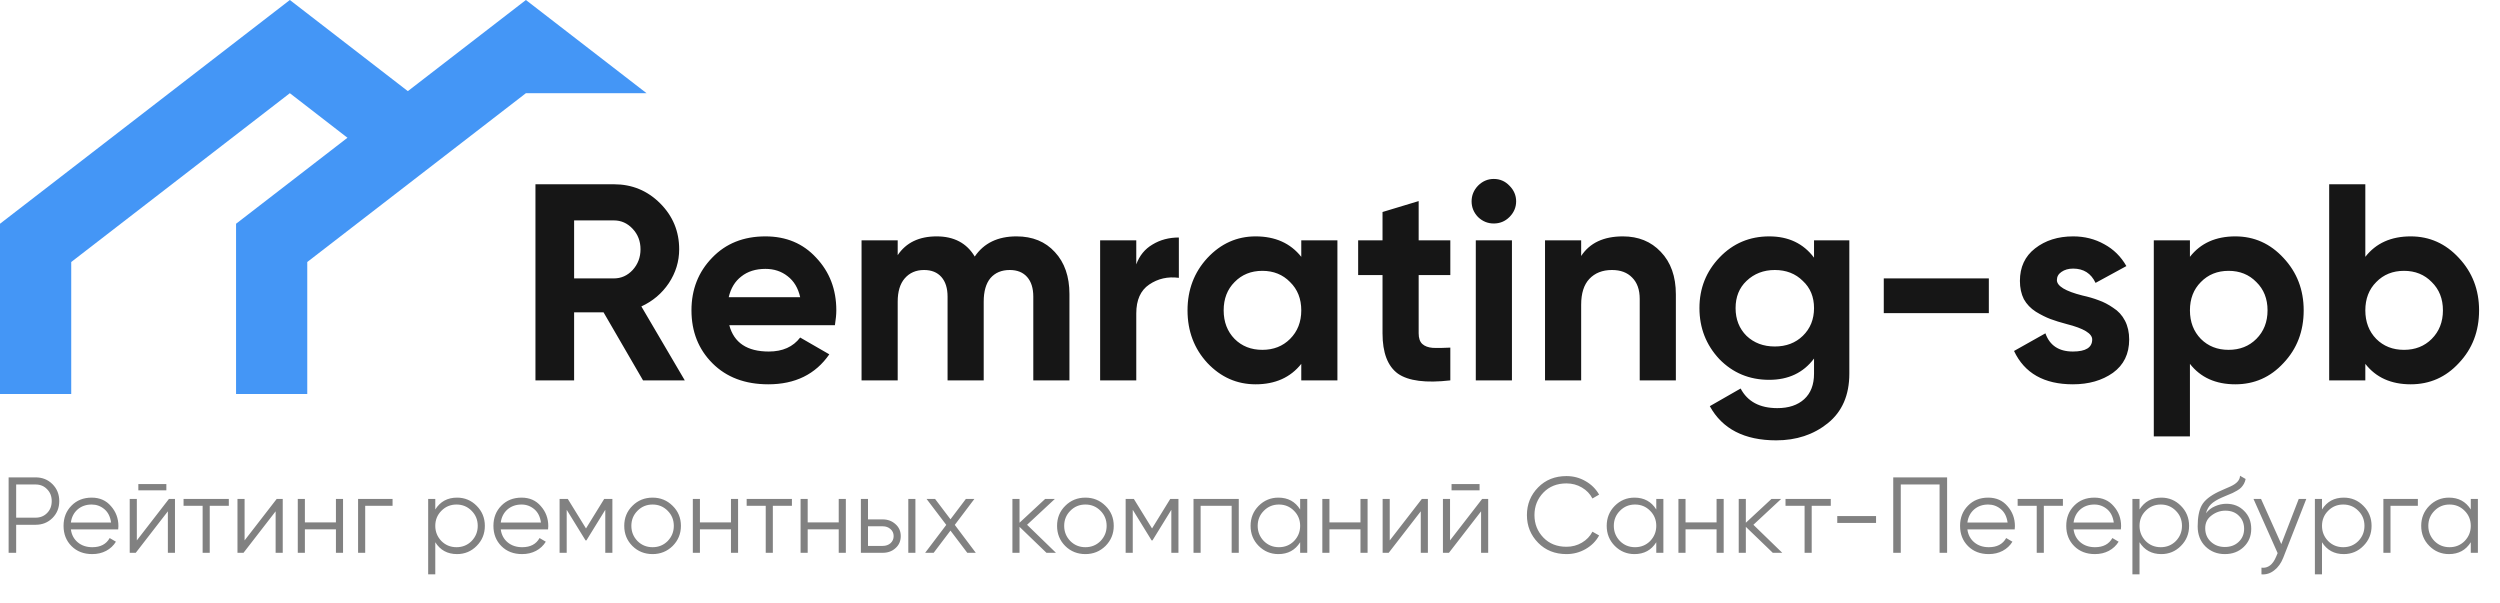 <svg width="116" height="28" viewBox="0 0 116 28" fill="none" xmlns="http://www.w3.org/2000/svg">
<path d="M31.774 17.65H29.837L28.004 14.491H26.639V17.65H24.845V8.55H28.485C29.326 8.55 30.041 8.845 30.63 9.434C31.219 10.023 31.514 10.734 31.514 11.566C31.514 12.129 31.354 12.654 31.033 13.139C30.712 13.616 30.288 13.975 29.759 14.218L31.774 17.65ZM28.485 10.227H26.639V12.918H28.485C28.823 12.918 29.113 12.788 29.356 12.528C29.599 12.259 29.72 11.939 29.72 11.566C29.72 11.193 29.599 10.877 29.356 10.617C29.113 10.357 28.823 10.227 28.485 10.227ZM38.74 15.089H33.839C34.056 15.904 34.667 16.311 35.672 16.311C36.314 16.311 36.799 16.094 37.128 15.661L38.48 16.441C37.839 17.368 36.894 17.832 35.646 17.832C34.572 17.832 33.709 17.507 33.059 16.857C32.409 16.207 32.084 15.388 32.084 14.4C32.084 13.429 32.405 12.615 33.046 11.956C33.679 11.297 34.502 10.968 35.516 10.968C36.478 10.968 37.263 11.297 37.869 11.956C38.493 12.615 38.805 13.429 38.805 14.4C38.805 14.582 38.784 14.812 38.74 15.089ZM33.813 13.789H37.128C37.033 13.364 36.838 13.039 36.543 12.814C36.257 12.589 35.915 12.476 35.516 12.476C35.066 12.476 34.693 12.593 34.398 12.827C34.104 13.052 33.909 13.373 33.813 13.789ZM47.165 10.968C47.91 10.968 48.504 11.211 48.946 11.696C49.397 12.181 49.622 12.831 49.622 13.646V17.65H47.945V13.763C47.945 13.373 47.85 13.07 47.659 12.853C47.468 12.636 47.2 12.528 46.853 12.528C46.472 12.528 46.173 12.654 45.956 12.905C45.748 13.156 45.644 13.52 45.644 13.997V17.65H43.967V13.763C43.967 13.373 43.872 13.07 43.681 12.853C43.49 12.636 43.222 12.528 42.875 12.528C42.502 12.528 42.203 12.658 41.978 12.918C41.761 13.169 41.653 13.529 41.653 13.997V17.65H39.976V11.15H41.653V11.839C42.043 11.258 42.645 10.968 43.46 10.968C44.266 10.968 44.855 11.28 45.228 11.904C45.653 11.28 46.298 10.968 47.165 10.968ZM52.723 11.15V12.268C52.871 11.861 53.122 11.553 53.477 11.345C53.833 11.128 54.24 11.02 54.699 11.02V12.892C54.188 12.823 53.729 12.927 53.321 13.204C52.923 13.473 52.723 13.919 52.723 14.543V17.65H51.046V11.15H52.723ZM60.379 11.917V11.15H62.056V17.65H60.379V16.883C59.876 17.516 59.17 17.832 58.26 17.832C57.393 17.832 56.648 17.503 56.024 16.844C55.408 16.177 55.101 15.362 55.101 14.4C55.101 13.447 55.408 12.636 56.024 11.969C56.648 11.302 57.393 10.968 58.26 10.968C59.17 10.968 59.876 11.284 60.379 11.917ZM57.285 15.726C57.623 16.064 58.052 16.233 58.572 16.233C59.092 16.233 59.521 16.064 59.859 15.726C60.206 15.379 60.379 14.937 60.379 14.4C60.379 13.863 60.206 13.425 59.859 13.087C59.521 12.74 59.092 12.567 58.572 12.567C58.052 12.567 57.623 12.74 57.285 13.087C56.947 13.425 56.778 13.863 56.778 14.4C56.778 14.937 56.947 15.379 57.285 15.726ZM67.295 11.15V12.762H65.826V15.466C65.826 15.691 65.882 15.856 65.995 15.96C66.107 16.064 66.272 16.125 66.489 16.142C66.705 16.151 66.974 16.146 67.295 16.129V17.65C66.159 17.78 65.349 17.676 64.864 17.338C64.387 16.991 64.149 16.367 64.149 15.466V12.762H63.018V11.15H64.149V9.837L65.826 9.33V11.15H67.295ZM69.309 10.37C69.032 10.37 68.789 10.27 68.581 10.071C68.382 9.863 68.282 9.62 68.282 9.343C68.282 9.066 68.382 8.823 68.581 8.615C68.789 8.407 69.032 8.303 69.309 8.303C69.595 8.303 69.838 8.407 70.037 8.615C70.245 8.823 70.349 9.066 70.349 9.343C70.349 9.62 70.245 9.863 70.037 10.071C69.838 10.27 69.595 10.37 69.309 10.37ZM70.154 17.65H68.477V11.15H70.154V17.65ZM75.303 10.968C76.022 10.968 76.607 11.206 77.058 11.683C77.526 12.168 77.76 12.827 77.76 13.659V17.65H76.083V13.867C76.083 13.442 75.966 13.113 75.732 12.879C75.507 12.645 75.195 12.528 74.796 12.528C74.354 12.528 74.003 12.667 73.743 12.944C73.492 13.213 73.366 13.611 73.366 14.14V17.65H71.689V11.15H73.366V11.878C73.764 11.271 74.41 10.968 75.303 10.968ZM84.171 11.956V11.15H85.809V17.338C85.809 18.335 85.475 19.102 84.808 19.639C84.149 20.168 83.352 20.432 82.416 20.432C80.942 20.432 79.915 19.903 79.335 18.846L80.765 18.027C81.085 18.634 81.653 18.937 82.468 18.937C82.996 18.937 83.412 18.798 83.716 18.521C84.019 18.244 84.171 17.849 84.171 17.338V16.636C83.677 17.295 82.984 17.624 82.091 17.624C81.172 17.624 80.401 17.303 79.777 16.662C79.162 16.003 78.854 15.215 78.854 14.296C78.854 13.377 79.166 12.593 79.79 11.943C80.414 11.293 81.181 10.968 82.091 10.968C82.984 10.968 83.677 11.297 84.171 11.956ZM83.651 15.583C83.998 15.245 84.171 14.816 84.171 14.296C84.171 13.776 83.998 13.356 83.651 13.035C83.313 12.697 82.879 12.528 82.351 12.528C81.831 12.528 81.393 12.697 81.038 13.035C80.7 13.356 80.531 13.776 80.531 14.296C80.531 14.816 80.7 15.245 81.038 15.583C81.385 15.912 81.822 16.077 82.351 16.077C82.879 16.077 83.313 15.912 83.651 15.583ZM92.282 14.53H87.407V12.918H92.282V14.53ZM95.44 12.996C95.44 13.273 95.834 13.512 96.623 13.711C96.9 13.772 97.152 13.845 97.377 13.932C97.602 14.01 97.828 14.127 98.053 14.283C98.287 14.43 98.469 14.63 98.599 14.881C98.729 15.132 98.794 15.423 98.794 15.752C98.794 16.419 98.543 16.935 98.04 17.299C97.537 17.654 96.918 17.832 96.181 17.832C94.846 17.832 93.936 17.316 93.451 16.285L94.907 15.466C95.106 16.029 95.531 16.311 96.181 16.311C96.779 16.311 97.078 16.125 97.078 15.752C97.078 15.475 96.684 15.236 95.895 15.037C95.6 14.959 95.349 14.881 95.141 14.803C94.933 14.725 94.708 14.612 94.465 14.465C94.222 14.309 94.036 14.114 93.906 13.88C93.785 13.637 93.724 13.356 93.724 13.035C93.724 12.394 93.958 11.891 94.426 11.527C94.903 11.154 95.492 10.968 96.194 10.968C96.723 10.968 97.204 11.089 97.637 11.332C98.07 11.566 98.413 11.904 98.664 12.346L97.234 13.126C97.026 12.684 96.679 12.463 96.194 12.463C95.977 12.463 95.795 12.515 95.648 12.619C95.509 12.714 95.44 12.84 95.44 12.996ZM103.719 10.968C104.594 10.968 105.34 11.302 105.955 11.969C106.579 12.636 106.891 13.447 106.891 14.4C106.891 15.371 106.579 16.185 105.955 16.844C105.348 17.503 104.603 17.832 103.719 17.832C102.809 17.832 102.107 17.516 101.613 16.883V20.25H99.936V11.15H101.613V11.917C102.107 11.284 102.809 10.968 103.719 10.968ZM102.12 15.726C102.458 16.064 102.887 16.233 103.407 16.233C103.927 16.233 104.356 16.064 104.694 15.726C105.041 15.379 105.214 14.937 105.214 14.4C105.214 13.863 105.041 13.425 104.694 13.087C104.356 12.74 103.927 12.567 103.407 12.567C102.887 12.567 102.458 12.74 102.12 13.087C101.782 13.425 101.613 13.863 101.613 14.4C101.613 14.937 101.782 15.379 102.12 15.726ZM111.857 10.968C112.732 10.968 113.477 11.302 114.093 11.969C114.717 12.636 115.029 13.447 115.029 14.4C115.029 15.371 114.717 16.185 114.093 16.844C113.486 17.503 112.741 17.832 111.857 17.832C110.947 17.832 110.245 17.516 109.751 16.883V17.65H108.074V8.55H109.751V11.917C110.245 11.284 110.947 10.968 111.857 10.968ZM110.258 15.726C110.596 16.064 111.025 16.233 111.545 16.233C112.065 16.233 112.494 16.064 112.832 15.726C113.178 15.379 113.352 14.937 113.352 14.4C113.352 13.863 113.178 13.425 112.832 13.087C112.494 12.74 112.065 12.567 111.545 12.567C111.025 12.567 110.596 12.74 110.258 13.087C109.92 13.425 109.751 13.863 109.751 14.4C109.751 14.937 109.92 15.379 110.258 15.726Z" fill="#161616"/>
<g clip-path="url(#clip0)">
<path d="M3.305 18.281V12.157L13.449 4.324L16.244 6.487L19.047 4.324L13.449 0L0 10.382V18.281H3.305Z" fill="#4496F6"/>
<path d="M14.257 18.281V12.157L24.402 4.324H30L24.402 0L10.953 10.382V18.281H14.257Z" fill="#4496F6"/>
</g>
<path d="M0.4 22.15H1.65C1.963 22.15 2.225 22.255 2.435 22.465C2.645 22.675 2.75 22.937 2.75 23.25C2.75 23.563 2.645 23.825 2.435 24.035C2.225 24.245 1.963 24.35 1.65 24.35H0.75V25.65H0.4V22.15ZM0.75 24.02H1.65C1.867 24.02 2.045 23.948 2.185 23.805C2.328 23.662 2.4 23.477 2.4 23.25C2.4 23.027 2.328 22.843 2.185 22.7C2.045 22.553 1.867 22.48 1.65 22.48H0.75V24.02ZM4.254 23.09C4.627 23.09 4.926 23.222 5.149 23.485C5.379 23.745 5.494 24.053 5.494 24.41C5.494 24.427 5.491 24.478 5.484 24.565H3.289C3.322 24.815 3.429 25.015 3.609 25.165C3.789 25.315 4.014 25.39 4.284 25.39C4.664 25.39 4.932 25.248 5.089 24.965L5.379 25.135C5.269 25.315 5.117 25.457 4.924 25.56C4.734 25.66 4.519 25.71 4.279 25.71C3.886 25.71 3.566 25.587 3.319 25.34C3.072 25.093 2.949 24.78 2.949 24.4C2.949 24.023 3.071 23.712 3.314 23.465C3.557 23.215 3.871 23.09 4.254 23.09ZM4.254 23.41C3.994 23.41 3.776 23.487 3.599 23.64C3.426 23.793 3.322 23.995 3.289 24.245H5.154C5.117 23.978 5.016 23.773 4.849 23.63C4.676 23.483 4.477 23.41 4.254 23.41ZM7.719 22.75H6.419V22.46H7.719V22.75ZM6.349 25.075L7.839 23.15H8.119V25.65H7.789V23.725L6.299 25.65H6.019V23.15H6.349V25.075ZM8.517 23.15H10.617V23.47H9.732V25.65H9.402V23.47H8.517V23.15ZM11.349 25.075L12.839 23.15H13.119V25.65H12.789V23.725L11.299 25.65H11.019V23.15H11.349V25.075ZM15.587 24.24V23.15H15.917V25.65H15.587V24.56H14.147V25.65H13.817V23.15H14.147V24.24H15.587ZM16.615 23.15H18.215V23.47H16.945V25.65H16.615V23.15ZM21.207 23.09C21.563 23.09 21.867 23.217 22.117 23.47C22.37 23.723 22.497 24.033 22.497 24.4C22.497 24.767 22.37 25.077 22.117 25.33C21.867 25.583 21.563 25.71 21.207 25.71C20.763 25.71 20.427 25.527 20.197 25.16V26.65H19.867V23.15H20.197V23.64C20.427 23.273 20.763 23.09 21.207 23.09ZM20.482 25.105C20.672 25.295 20.905 25.39 21.182 25.39C21.458 25.39 21.692 25.295 21.882 25.105C22.072 24.908 22.167 24.673 22.167 24.4C22.167 24.123 22.072 23.89 21.882 23.7C21.692 23.507 21.458 23.41 21.182 23.41C20.905 23.41 20.672 23.507 20.482 23.7C20.292 23.89 20.197 24.123 20.197 24.4C20.197 24.673 20.292 24.908 20.482 25.105ZM24.2 23.09C24.574 23.09 24.872 23.222 25.095 23.485C25.325 23.745 25.44 24.053 25.44 24.41C25.44 24.427 25.437 24.478 25.43 24.565H23.235C23.269 24.815 23.375 25.015 23.555 25.165C23.735 25.315 23.96 25.39 24.23 25.39C24.61 25.39 24.879 25.248 25.035 24.965L25.325 25.135C25.215 25.315 25.064 25.457 24.87 25.56C24.68 25.66 24.465 25.71 24.225 25.71C23.832 25.71 23.512 25.587 23.265 25.34C23.019 25.093 22.895 24.78 22.895 24.4C22.895 24.023 23.017 23.712 23.26 23.465C23.504 23.215 23.817 23.09 24.2 23.09ZM24.2 23.41C23.94 23.41 23.722 23.487 23.545 23.64C23.372 23.793 23.269 23.995 23.235 24.245H25.1C25.064 23.978 24.962 23.773 24.795 23.63C24.622 23.483 24.424 23.41 24.2 23.41ZM28.035 23.15H28.415V25.65H28.085V23.655L27.21 25.075H27.17L26.295 23.655V25.65H25.965V23.15H26.345L27.19 24.52L28.035 23.15ZM31.21 25.335C30.953 25.585 30.643 25.71 30.28 25.71C29.91 25.71 29.598 25.585 29.345 25.335C29.091 25.082 28.965 24.77 28.965 24.4C28.965 24.03 29.091 23.72 29.345 23.47C29.598 23.217 29.91 23.09 30.28 23.09C30.646 23.09 30.956 23.217 31.21 23.47C31.466 23.72 31.595 24.03 31.595 24.4C31.595 24.767 31.466 25.078 31.21 25.335ZM29.58 25.105C29.77 25.295 30.003 25.39 30.28 25.39C30.556 25.39 30.79 25.295 30.98 25.105C31.17 24.908 31.265 24.673 31.265 24.4C31.265 24.123 31.17 23.89 30.98 23.7C30.79 23.507 30.556 23.41 30.28 23.41C30.003 23.41 29.77 23.507 29.58 23.7C29.39 23.89 29.295 24.123 29.295 24.4C29.295 24.673 29.39 24.908 29.58 25.105ZM33.917 24.24V23.15H34.247V25.65H33.917V24.56H32.477V25.65H32.147V23.15H32.477V24.24H33.917ZM34.645 23.15H36.745V23.47H35.86V25.65H35.53V23.47H34.645V23.15ZM38.917 24.24V23.15H39.247V25.65H38.917V24.56H37.477V25.65H37.147V23.15H37.477V24.24H38.917ZM40.275 24.1H40.96C41.19 24.1 41.386 24.173 41.55 24.32C41.713 24.463 41.795 24.648 41.795 24.875C41.795 25.105 41.713 25.292 41.55 25.435C41.393 25.578 41.196 25.65 40.96 25.65H39.945V23.15H40.275V24.1ZM42.145 25.65V23.15H42.475V25.65H42.145ZM40.275 25.33H40.96C41.103 25.33 41.223 25.288 41.32 25.205C41.416 25.118 41.465 25.008 41.465 24.875C41.465 24.742 41.416 24.633 41.32 24.55C41.223 24.463 41.103 24.42 40.96 24.42H40.275V25.33ZM44.302 24.355L45.277 25.65H44.882L44.102 24.62L43.322 25.65H42.927L43.907 24.355L42.992 23.15H43.387L44.102 24.095L44.817 23.15H45.212L44.302 24.355ZM47.656 24.35L48.996 25.65H48.556L47.306 24.445V25.65H46.976V23.15H47.306V24.255L48.496 23.15H48.946L47.656 24.35ZM51.293 25.335C51.036 25.585 50.726 25.71 50.363 25.71C49.993 25.71 49.681 25.585 49.428 25.335C49.174 25.082 49.048 24.77 49.048 24.4C49.048 24.03 49.174 23.72 49.428 23.47C49.681 23.217 49.993 23.09 50.363 23.09C50.729 23.09 51.039 23.217 51.293 23.47C51.549 23.72 51.678 24.03 51.678 24.4C51.678 24.767 51.549 25.078 51.293 25.335ZM49.663 25.105C49.853 25.295 50.086 25.39 50.363 25.39C50.639 25.39 50.873 25.295 51.063 25.105C51.253 24.908 51.348 24.673 51.348 24.4C51.348 24.123 51.253 23.89 51.063 23.7C50.873 23.507 50.639 23.41 50.363 23.41C50.086 23.41 49.853 23.507 49.663 23.7C49.473 23.89 49.378 24.123 49.378 24.4C49.378 24.673 49.473 24.908 49.663 25.105ZM54.3 23.15H54.68V25.65H54.35V23.655L53.475 25.075H53.435L52.56 23.655V25.65H52.23V23.15H52.61L53.455 24.52L54.3 23.15ZM55.379 23.15H57.479V25.65H57.149V23.47H55.709V25.65H55.379V23.15ZM60.327 23.64V23.15H60.657V25.65H60.327V25.16C60.097 25.527 59.761 25.71 59.317 25.71C58.961 25.71 58.656 25.583 58.402 25.33C58.152 25.077 58.027 24.767 58.027 24.4C58.027 24.033 58.152 23.723 58.402 23.47C58.656 23.217 58.961 23.09 59.317 23.09C59.761 23.09 60.097 23.273 60.327 23.64ZM58.642 25.105C58.832 25.295 59.066 25.39 59.342 25.39C59.619 25.39 59.852 25.295 60.042 25.105C60.232 24.908 60.327 24.673 60.327 24.4C60.327 24.123 60.232 23.89 60.042 23.7C59.852 23.507 59.619 23.41 59.342 23.41C59.066 23.41 58.832 23.507 58.642 23.7C58.452 23.89 58.357 24.123 58.357 24.4C58.357 24.673 58.452 24.908 58.642 25.105ZM63.126 24.24V23.15H63.456V25.65H63.126V24.56H61.686V25.65H61.356V23.15H61.686V24.24H63.126ZM64.484 25.075L65.974 23.15H66.254V25.65H65.924V23.725L64.434 25.65H64.154V23.15H64.484V25.075ZM68.652 22.75H67.352V22.46H68.652V22.75ZM67.282 25.075L68.772 23.15H69.052V25.65H68.722V23.725L67.232 25.65H66.952V23.15H67.282V25.075ZM72.684 25.71C72.151 25.71 71.713 25.535 71.369 25.185C71.023 24.832 70.849 24.403 70.849 23.9C70.849 23.397 71.023 22.968 71.369 22.615C71.713 22.265 72.151 22.09 72.684 22.09C73.004 22.09 73.299 22.168 73.569 22.325C73.839 22.478 74.049 22.687 74.199 22.95L73.889 23.13C73.779 22.917 73.616 22.747 73.399 22.62C73.183 22.493 72.944 22.43 72.684 22.43C72.244 22.43 71.888 22.572 71.614 22.855C71.338 23.142 71.199 23.49 71.199 23.9C71.199 24.31 71.338 24.658 71.614 24.945C71.888 25.228 72.244 25.37 72.684 25.37C72.944 25.37 73.183 25.307 73.399 25.18C73.616 25.053 73.779 24.883 73.889 24.67L74.199 24.845C74.056 25.108 73.848 25.318 73.574 25.475C73.301 25.632 73.004 25.71 72.684 25.71ZM76.851 23.64V23.15H77.181V25.65H76.851V25.16C76.621 25.527 76.284 25.71 75.841 25.71C75.484 25.71 75.179 25.583 74.926 25.33C74.676 25.077 74.551 24.767 74.551 24.4C74.551 24.033 74.676 23.723 74.926 23.47C75.179 23.217 75.484 23.09 75.841 23.09C76.284 23.09 76.621 23.273 76.851 23.64ZM75.166 25.105C75.356 25.295 75.589 25.39 75.866 25.39C76.142 25.39 76.376 25.295 76.566 25.105C76.756 24.908 76.851 24.673 76.851 24.4C76.851 24.123 76.756 23.89 76.566 23.7C76.376 23.507 76.142 23.41 75.866 23.41C75.589 23.41 75.356 23.507 75.166 23.7C74.976 23.89 74.881 24.123 74.881 24.4C74.881 24.673 74.976 24.908 75.166 25.105ZM79.649 24.24V23.15H79.979V25.65H79.649V24.56H78.209V25.65H77.879V23.15H78.209V24.24H79.649ZM81.357 24.35L82.697 25.65H82.257L81.007 24.445V25.65H80.677V23.15H81.007V24.255L82.197 23.15H82.647L81.357 24.35ZM82.848 23.15H84.948V23.47H84.063V25.65H83.733V23.47H82.848V23.15ZM87.049 24.265H85.249V23.945H87.049V24.265ZM87.846 22.15H90.346V25.65H89.996V22.48H88.196V25.65H87.846V22.15ZM92.252 23.09C92.625 23.09 92.924 23.222 93.147 23.485C93.377 23.745 93.492 24.053 93.492 24.41C93.492 24.427 93.489 24.478 93.482 24.565H91.287C91.32 24.815 91.427 25.015 91.607 25.165C91.787 25.315 92.012 25.39 92.282 25.39C92.662 25.39 92.93 25.248 93.087 24.965L93.377 25.135C93.267 25.315 93.115 25.457 92.922 25.56C92.732 25.66 92.517 25.71 92.277 25.71C91.884 25.71 91.564 25.587 91.317 25.34C91.07 25.093 90.947 24.78 90.947 24.4C90.947 24.023 91.069 23.712 91.312 23.465C91.555 23.215 91.869 23.09 92.252 23.09ZM92.252 23.41C91.992 23.41 91.774 23.487 91.597 23.64C91.424 23.793 91.32 23.995 91.287 24.245H93.152C93.115 23.978 93.014 23.773 92.847 23.63C92.674 23.483 92.475 23.41 92.252 23.41ZM93.619 23.15H95.719V23.47H94.834V25.65H94.504V23.47H93.619V23.15ZM97.179 23.09C97.552 23.09 97.85 23.222 98.074 23.485C98.304 23.745 98.419 24.053 98.419 24.41C98.419 24.427 98.415 24.478 98.409 24.565H96.214C96.247 24.815 96.354 25.015 96.534 25.165C96.714 25.315 96.939 25.39 97.209 25.39C97.589 25.39 97.857 25.248 98.014 24.965L98.304 25.135C98.194 25.315 98.042 25.457 97.849 25.56C97.659 25.66 97.444 25.71 97.204 25.71C96.811 25.71 96.49 25.587 96.244 25.34C95.997 25.093 95.874 24.78 95.874 24.4C95.874 24.023 95.996 23.712 96.239 23.465C96.482 23.215 96.796 23.09 97.179 23.09ZM97.179 23.41C96.919 23.41 96.701 23.487 96.524 23.64C96.35 23.793 96.247 23.995 96.214 24.245H98.079C98.042 23.978 97.941 23.773 97.774 23.63C97.6 23.483 97.402 23.41 97.179 23.41ZM100.284 23.09C100.64 23.09 100.944 23.217 101.194 23.47C101.447 23.723 101.574 24.033 101.574 24.4C101.574 24.767 101.447 25.077 101.194 25.33C100.944 25.583 100.64 25.71 100.284 25.71C99.84 25.71 99.504 25.527 99.274 25.16V26.65H98.944V23.15H99.274V23.64C99.504 23.273 99.84 23.09 100.284 23.09ZM99.559 25.105C99.749 25.295 99.982 25.39 100.259 25.39C100.535 25.39 100.769 25.295 100.959 25.105C101.149 24.908 101.244 24.673 101.244 24.4C101.244 24.123 101.149 23.89 100.959 23.7C100.769 23.507 100.535 23.41 100.259 23.41C99.982 23.41 99.749 23.507 99.559 23.7C99.369 23.89 99.274 24.123 99.274 24.4C99.274 24.673 99.369 24.908 99.559 25.105ZM103.232 25.71C102.876 25.71 102.576 25.592 102.332 25.355C102.092 25.115 101.972 24.805 101.972 24.425C101.972 23.998 102.036 23.672 102.162 23.445C102.289 23.215 102.546 23.007 102.932 22.82C103.056 22.763 103.152 22.72 103.222 22.69C103.339 22.643 103.431 22.603 103.497 22.57C103.787 22.437 103.934 22.272 103.937 22.075L104.197 22.225C104.181 22.308 104.154 22.383 104.117 22.45C104.074 22.523 104.031 22.582 103.987 22.625C103.947 22.668 103.884 22.715 103.797 22.765C103.741 22.798 103.672 22.835 103.592 22.875L103.342 22.98L103.107 23.08C102.877 23.18 102.706 23.285 102.592 23.395C102.482 23.502 102.404 23.642 102.357 23.815C102.464 23.672 102.604 23.563 102.777 23.49C102.951 23.413 103.126 23.375 103.302 23.375C103.636 23.375 103.911 23.485 104.127 23.705C104.347 23.922 104.457 24.2 104.457 24.54C104.457 24.877 104.341 25.157 104.107 25.38C103.877 25.6 103.586 25.71 103.232 25.71ZM102.582 25.135C102.756 25.298 102.972 25.38 103.232 25.38C103.492 25.38 103.706 25.302 103.872 25.145C104.042 24.985 104.127 24.783 104.127 24.54C104.127 24.293 104.047 24.092 103.887 23.935C103.731 23.775 103.521 23.695 103.257 23.695C103.021 23.695 102.806 23.77 102.612 23.92C102.419 24.063 102.322 24.26 102.322 24.51C102.322 24.763 102.409 24.972 102.582 25.135ZM105.852 25.245L106.662 23.15H107.012L105.942 25.88C105.842 26.133 105.702 26.328 105.522 26.465C105.345 26.605 105.148 26.667 104.932 26.65V26.34C105.232 26.377 105.46 26.203 105.617 25.82L105.682 25.665L104.562 23.15H104.912L105.852 25.245ZM108.751 23.09C109.107 23.09 109.411 23.217 109.661 23.47C109.914 23.723 110.041 24.033 110.041 24.4C110.041 24.767 109.914 25.077 109.661 25.33C109.411 25.583 109.107 25.71 108.751 25.71C108.307 25.71 107.971 25.527 107.741 25.16V26.65H107.411V23.15H107.741V23.64C107.971 23.273 108.307 23.09 108.751 23.09ZM108.026 25.105C108.216 25.295 108.449 25.39 108.726 25.39C109.002 25.39 109.236 25.295 109.426 25.105C109.616 24.908 109.711 24.673 109.711 24.4C109.711 24.123 109.616 23.89 109.426 23.7C109.236 23.507 109.002 23.41 108.726 23.41C108.449 23.41 108.216 23.507 108.026 23.7C107.836 23.89 107.741 24.123 107.741 24.4C107.741 24.673 107.836 24.908 108.026 25.105ZM110.589 23.15H112.189V23.47H110.919V25.65H110.589V23.15ZM114.644 23.64V23.15H114.974V25.65H114.644V25.16C114.414 25.527 114.077 25.71 113.634 25.71C113.277 25.71 112.972 25.583 112.719 25.33C112.469 25.077 112.344 24.767 112.344 24.4C112.344 24.033 112.469 23.723 112.719 23.47C112.972 23.217 113.277 23.09 113.634 23.09C114.077 23.09 114.414 23.273 114.644 23.64ZM112.959 25.105C113.149 25.295 113.382 25.39 113.659 25.39C113.935 25.39 114.169 25.295 114.359 25.105C114.549 24.908 114.644 24.673 114.644 24.4C114.644 24.123 114.549 23.89 114.359 23.7C114.169 23.507 113.935 23.41 113.659 23.41C113.382 23.41 113.149 23.507 112.959 23.7C112.769 23.89 112.674 24.123 112.674 24.4C112.674 24.673 112.769 24.908 112.959 25.105Z" fill="#818181"/>
<defs>
<clipPath id="clip0">
<rect width="30" height="18.281" fill="white"/>
</clipPath>
</defs>
</svg>
